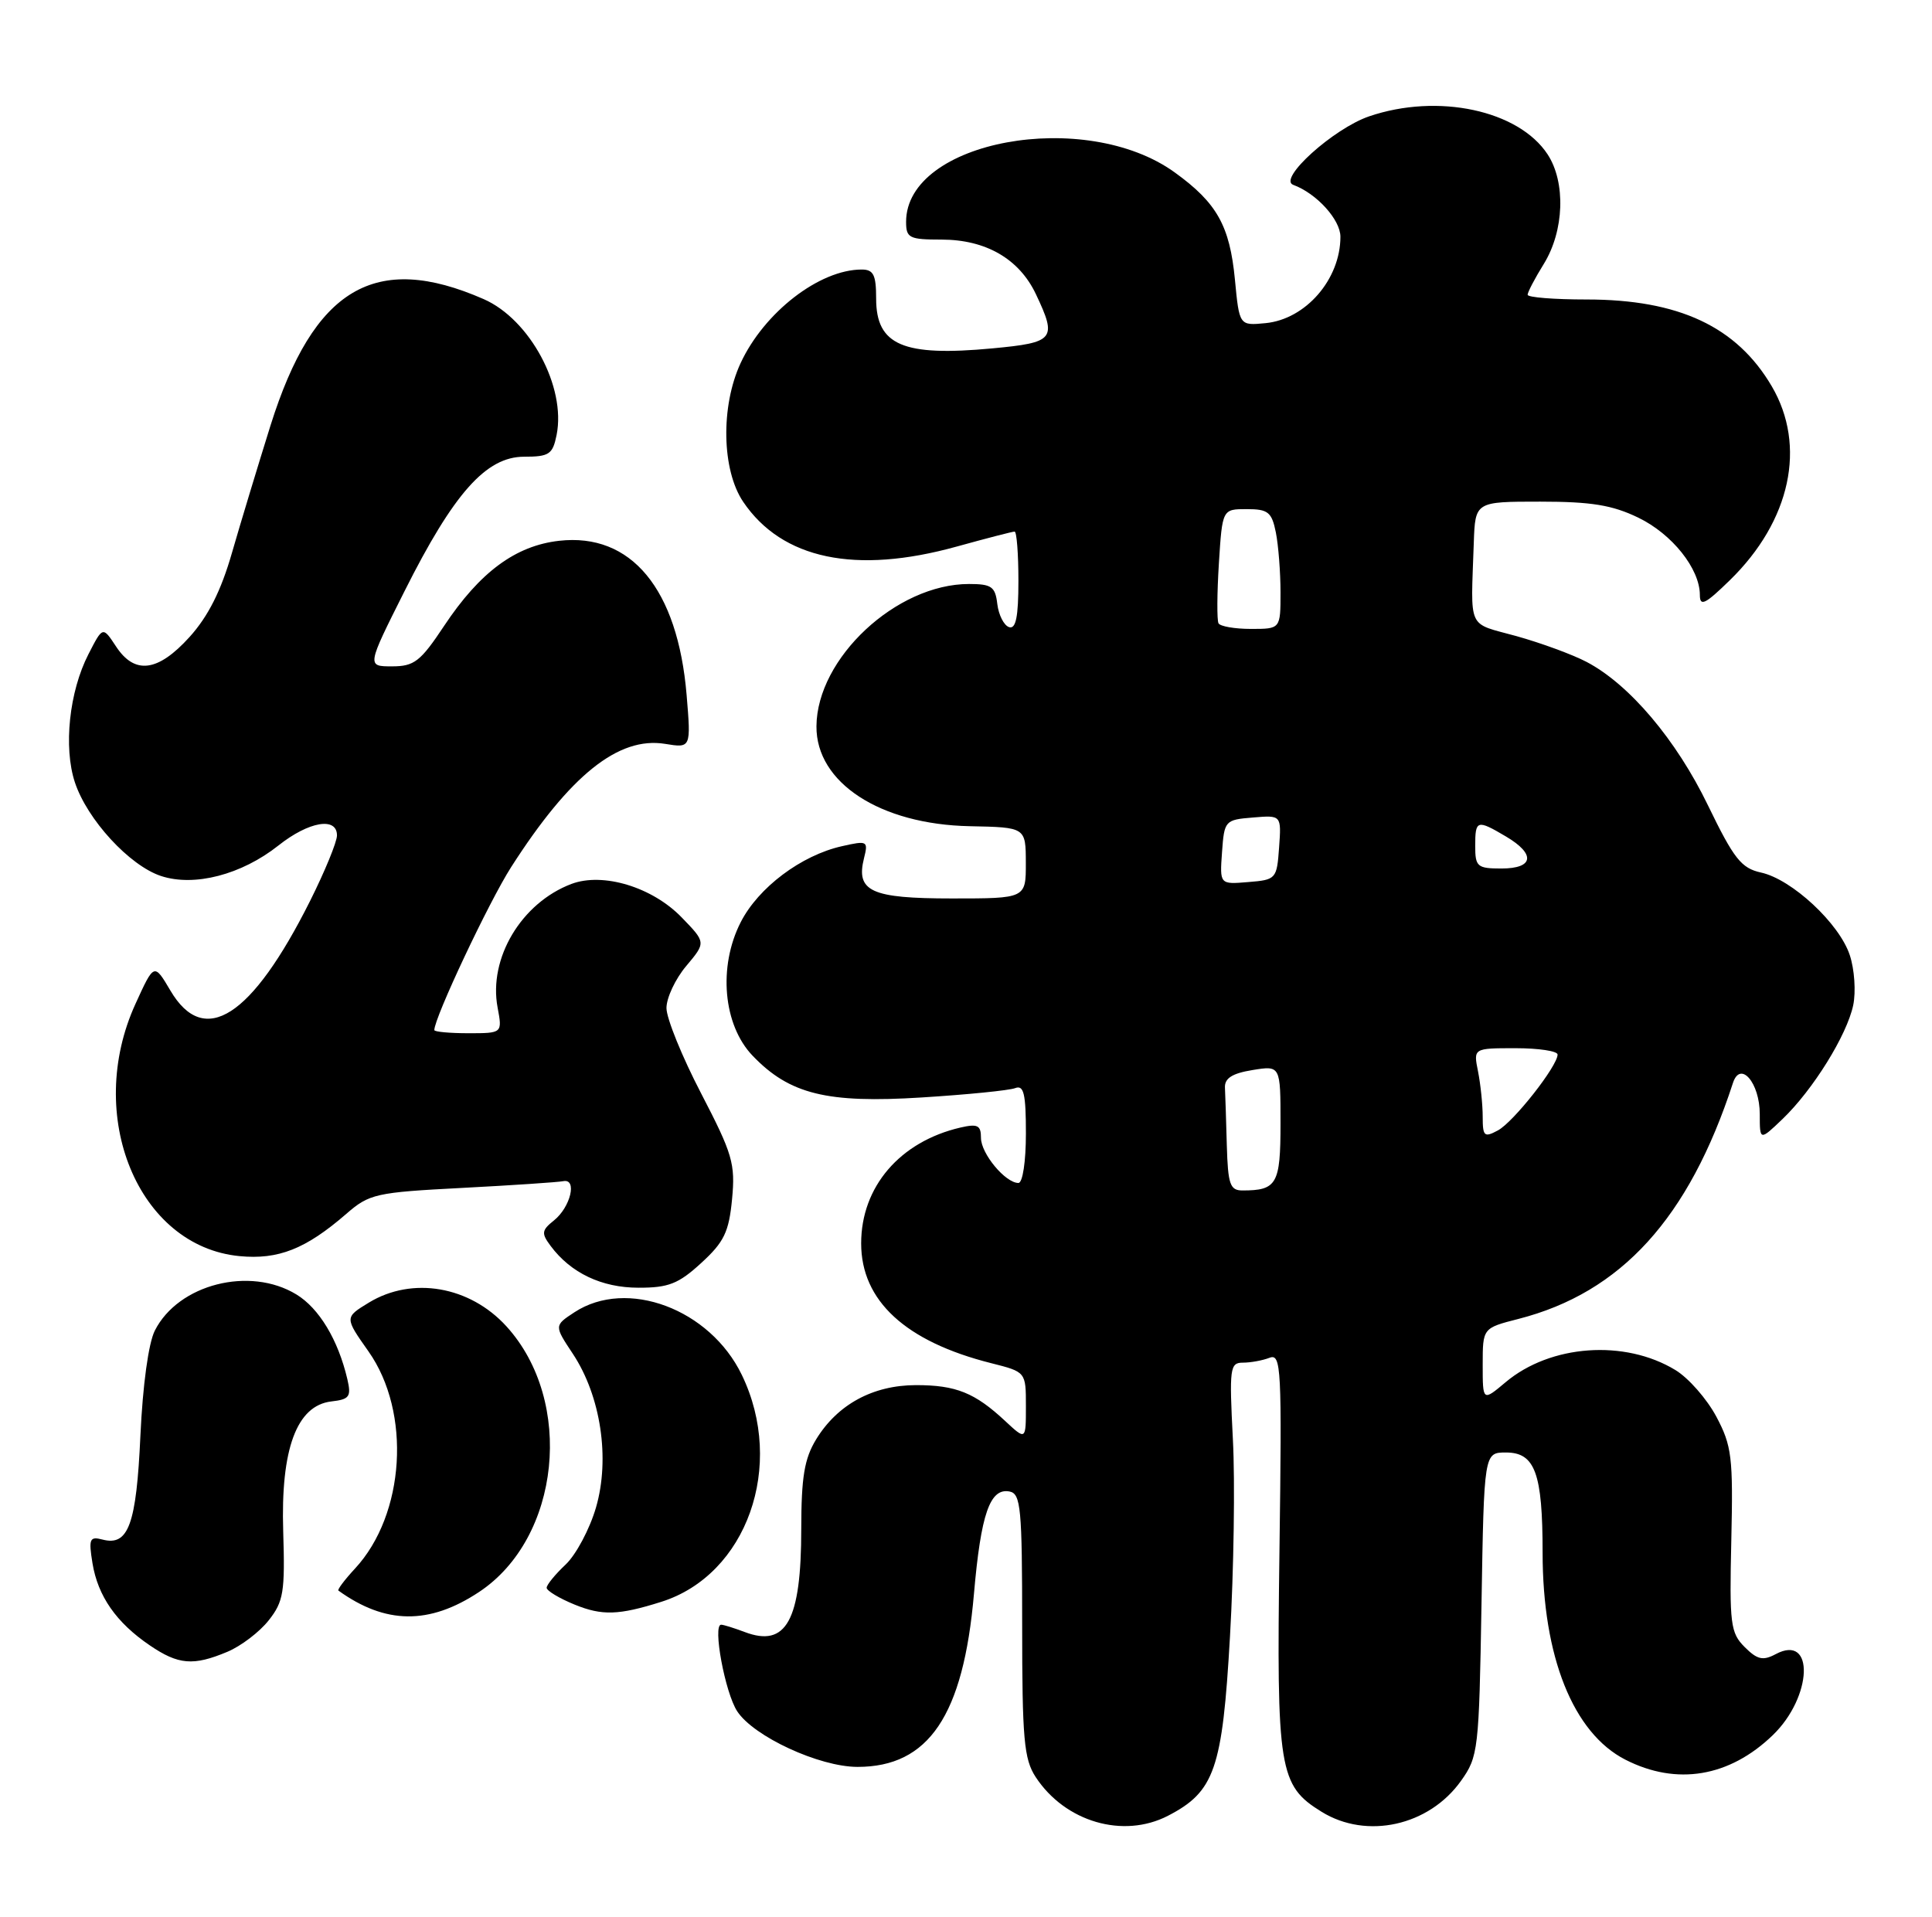 <?xml version="1.0" encoding="UTF-8" standalone="no"?>
<!DOCTYPE svg PUBLIC "-//W3C//DTD SVG 1.1//EN" "http://www.w3.org/Graphics/SVG/1.1/DTD/svg11.dtd" >
<svg xmlns="http://www.w3.org/2000/svg" xmlns:xlink="http://www.w3.org/1999/xlink" version="1.1" viewBox="0 0 258 256">
 <g >
 <path fill="currentColor"
d=" M 155.97 242.52 C 162.20 239.30 163.24 236.29 164.25 218.62 C 164.76 209.75 164.94 197.89 164.64 192.25 C 164.15 182.73 164.24 182.00 165.97 182.00 C 167.00 182.00 168.60 181.71 169.53 181.35 C 171.10 180.75 171.19 182.63 170.86 207.10 C 170.46 236.44 170.79 238.47 176.49 241.99 C 182.51 245.71 190.82 243.87 195.10 237.86 C 197.41 234.62 197.51 233.75 197.84 214.25 C 198.18 194.00 198.18 194.00 201.11 194.00 C 204.99 194.00 206.00 196.75 206.00 207.38 C 206.00 221.27 210.08 231.47 217.06 235.03 C 223.90 238.52 230.94 237.35 236.74 231.75 C 242.04 226.64 242.35 218.14 237.13 220.93 C 235.42 221.84 234.67 221.67 232.98 219.98 C 231.09 218.09 230.94 216.92 231.20 205.71 C 231.45 194.62 231.27 193.11 229.20 189.21 C 227.94 186.85 225.49 184.05 223.74 182.99 C 216.96 178.86 207.03 179.58 201.05 184.62 C 198.00 187.18 198.00 187.18 198.00 182.28 C 198.00 177.38 198.00 177.38 202.77 176.16 C 216.50 172.64 225.54 162.69 231.42 144.64 C 232.41 141.60 235.00 144.62 235.00 148.81 C 235.00 152.37 235.00 152.37 238.04 149.46 C 242.10 145.57 246.64 138.26 247.48 134.25 C 247.85 132.47 247.65 129.46 247.02 127.57 C 245.63 123.34 239.29 117.44 235.17 116.54 C 232.53 115.96 231.55 114.72 228.08 107.56 C 223.85 98.81 217.59 91.41 211.88 88.41 C 210.02 87.43 205.80 85.88 202.50 84.96 C 195.85 83.12 196.41 84.34 196.81 72.50 C 197.00 67.00 197.00 67.00 205.68 67.00 C 212.51 67.00 215.31 67.46 218.78 69.14 C 223.29 71.32 226.99 75.96 227.00 79.45 C 227.00 81.06 227.70 80.72 231.02 77.48 C 239.12 69.57 241.28 59.56 236.60 51.59 C 231.92 43.62 224.19 40.00 211.87 40.00 C 207.54 40.00 204.00 39.72 204.00 39.37 C 204.00 39.02 204.97 37.17 206.16 35.25 C 208.89 30.83 209.11 24.35 206.67 20.62 C 202.80 14.72 192.01 12.41 182.83 15.54 C 178.07 17.17 170.59 23.92 172.70 24.69 C 175.81 25.83 179.00 29.34 179.00 31.62 C 179.00 37.30 174.37 42.64 169.00 43.16 C 165.50 43.50 165.50 43.50 164.91 37.32 C 164.22 30.16 162.51 27.10 156.89 23.04 C 144.94 14.38 121.00 18.78 121.00 29.63 C 121.00 31.79 121.42 32.00 125.75 32.00 C 131.66 32.01 136.10 34.58 138.33 39.28 C 141.19 45.31 140.83 45.75 132.53 46.53 C 120.59 47.65 117.00 46.11 117.00 39.88 C 117.00 36.71 116.65 36.00 115.07 36.00 C 109.43 36.00 102.05 41.71 98.90 48.50 C 96.22 54.28 96.38 62.79 99.25 67.03 C 104.44 74.69 114.24 76.75 127.76 73.00 C 131.73 71.90 135.21 71.00 135.49 71.00 C 135.77 71.00 136.00 73.96 136.00 77.58 C 136.00 82.40 135.66 84.06 134.75 83.76 C 134.06 83.53 133.36 82.14 133.18 80.67 C 132.91 78.35 132.41 78.00 129.40 78.00 C 119.71 78.00 109.09 87.90 109.03 97.00 C 108.97 104.54 117.53 110.11 129.51 110.35 C 136.98 110.50 136.98 110.50 136.99 115.25 C 137.00 120.00 137.00 120.00 127.12 120.00 C 116.31 120.00 114.27 119.06 115.38 114.62 C 115.96 112.32 115.83 112.25 112.43 113.02 C 107.00 114.24 101.27 118.54 98.91 123.18 C 95.88 129.12 96.57 136.90 100.50 141.00 C 105.43 146.15 110.44 147.38 123.08 146.58 C 129.16 146.20 134.78 145.64 135.57 145.33 C 136.72 144.89 137.00 146.07 137.00 151.39 C 137.00 155.13 136.57 158.00 136.00 158.00 C 134.26 158.00 131.00 154.08 131.00 151.98 C 131.00 150.29 130.55 150.07 128.25 150.60 C 120.17 152.48 115.00 158.51 115.00 166.07 C 115.00 173.73 120.92 179.19 132.37 182.07 C 137.00 183.24 137.00 183.24 137.00 187.81 C 137.00 192.37 137.00 192.37 134.25 189.81 C 130.18 186.01 127.66 185.00 122.32 185.00 C 116.57 185.01 111.84 187.58 108.99 192.24 C 107.41 194.83 107.01 197.28 107.00 204.20 C 107.00 216.46 105.00 220.09 99.43 217.97 C 98.02 217.44 96.62 217.00 96.30 217.00 C 95.14 217.00 96.82 226.08 98.45 228.57 C 100.66 231.94 109.40 235.98 114.50 235.99 C 124.02 236.00 128.65 229.13 130.06 212.90 C 130.99 202.19 132.20 198.70 134.82 199.21 C 136.32 199.50 136.50 201.44 136.50 217.06 C 136.50 232.26 136.74 234.95 138.30 237.34 C 142.23 243.34 149.99 245.61 155.97 242.52 Z  M 30.36 220.62 C 32.18 219.86 34.66 217.97 35.88 216.42 C 37.87 213.90 38.07 212.63 37.82 204.55 C 37.47 193.53 39.62 187.72 44.25 187.18 C 46.68 186.90 46.93 186.55 46.38 184.18 C 45.15 178.95 42.62 174.74 39.58 172.89 C 33.35 169.09 23.82 171.52 20.68 177.71 C 19.83 179.38 19.06 185.00 18.75 191.75 C 18.21 203.62 17.15 206.53 13.70 205.63 C 11.97 205.18 11.82 205.52 12.35 208.79 C 13.07 213.18 15.52 216.71 19.99 219.75 C 23.82 222.36 25.81 222.53 30.36 220.62 Z  M 63.96 212.64 C 74.85 205.44 76.74 187.16 67.63 177.15 C 62.73 171.77 55.06 170.45 49.26 173.98 C 46.01 175.96 46.01 175.96 49.21 180.50 C 54.95 188.64 54.10 202.29 47.40 209.51 C 46.02 211.00 45.03 212.32 45.19 212.44 C 51.47 216.97 57.33 217.03 63.96 212.64 Z  M 88.29 213.95 C 99.74 210.35 104.92 195.74 99.06 183.63 C 94.80 174.82 83.72 170.68 76.71 175.27 C 74.00 177.05 74.00 177.05 76.50 180.82 C 80.23 186.46 81.49 194.80 79.59 201.34 C 78.75 204.23 76.92 207.66 75.53 208.97 C 74.14 210.28 73.00 211.67 73.00 212.07 C 73.00 212.46 74.69 213.48 76.75 214.32 C 80.41 215.81 82.62 215.74 88.29 213.95 Z  M 93.64 168.69 C 96.69 165.90 97.34 164.56 97.76 160.16 C 98.21 155.43 97.83 154.13 93.63 146.04 C 91.08 141.14 89.00 136.01 89.00 134.64 C 89.00 133.27 90.19 130.74 91.64 129.02 C 94.28 125.88 94.28 125.88 91.03 122.53 C 87.10 118.47 80.52 116.48 76.31 118.06 C 69.63 120.59 65.21 127.98 66.45 134.57 C 67.09 138.00 67.09 138.00 62.55 138.00 C 60.05 138.00 58.00 137.81 58.00 137.58 C 58.00 135.92 65.30 120.43 68.26 115.81 C 76.12 103.53 82.59 98.35 88.80 99.35 C 92.28 99.92 92.28 99.92 91.69 92.81 C 90.50 78.65 84.29 71.14 74.66 72.23 C 68.84 72.89 64.08 76.41 59.31 83.59 C 56.15 88.35 55.32 89.00 52.35 89.00 C 48.98 89.00 48.98 89.00 54.01 78.98 C 60.59 65.86 64.91 61.00 69.99 61.00 C 73.34 61.00 73.81 60.68 74.33 58.09 C 75.61 51.68 70.77 42.66 64.59 39.95 C 50.10 33.60 41.89 38.47 36.12 56.84 C 34.46 62.15 32.14 69.79 30.98 73.82 C 29.52 78.91 27.80 82.32 25.32 85.07 C 21.09 89.75 17.98 90.15 15.48 86.32 C 13.72 83.65 13.72 83.65 11.81 87.38 C 9.24 92.38 8.46 99.82 10.00 104.49 C 11.64 109.46 17.29 115.61 21.50 117.00 C 25.95 118.47 32.26 116.83 37.19 112.92 C 41.24 109.71 45.00 109.07 45.00 111.58 C 45.00 112.45 43.38 116.39 41.41 120.33 C 33.61 135.89 27.27 139.96 22.76 132.31 C 20.58 128.62 20.58 128.62 18.10 134.06 C 11.26 149.02 18.45 166.47 31.98 167.77 C 37.17 168.27 40.83 166.82 46.24 162.13 C 49.32 159.45 50.17 159.26 61.72 158.66 C 68.44 158.31 74.52 157.90 75.22 157.76 C 77.11 157.38 76.20 161.22 73.98 163.00 C 72.32 164.33 72.27 164.72 73.54 166.42 C 76.22 170.02 80.35 171.99 85.26 171.99 C 89.27 172.00 90.61 171.47 93.64 168.69 Z  M 163.83 153.00 C 163.74 149.70 163.63 146.22 163.58 145.27 C 163.52 144.02 164.54 143.36 167.25 142.92 C 171.00 142.31 171.00 142.31 171.00 150.05 C 171.00 158.16 170.52 159.00 165.92 159.00 C 164.26 159.00 163.98 158.19 163.83 153.00 Z  M 198.00 149.16 C 198.00 147.56 197.72 144.84 197.38 143.12 C 196.75 140.00 196.75 140.00 202.38 140.00 C 205.47 140.00 208.00 140.38 208.00 140.85 C 208.00 142.38 202.11 149.87 200.03 150.98 C 198.21 151.96 198.00 151.78 198.00 149.16 Z  M 163.19 113.81 C 163.49 109.60 163.59 109.49 167.31 109.19 C 171.12 108.87 171.12 108.87 170.81 113.19 C 170.51 117.40 170.41 117.51 166.69 117.81 C 162.88 118.13 162.88 118.13 163.19 113.81 Z  M 197.00 113.00 C 197.00 109.51 197.23 109.43 201.10 111.72 C 205.10 114.08 204.83 116.00 200.50 116.00 C 197.28 116.00 197.00 115.76 197.00 113.00 Z  M 162.72 83.25 C 162.50 82.84 162.52 79.24 162.77 75.25 C 163.23 68.00 163.23 68.00 166.49 68.00 C 169.34 68.00 169.83 68.39 170.38 71.12 C 170.72 72.84 171.00 76.44 171.00 79.12 C 171.00 84.00 171.00 84.00 167.06 84.00 C 164.89 84.00 162.94 83.66 162.72 83.25 Z "/>
</g>
</svg>